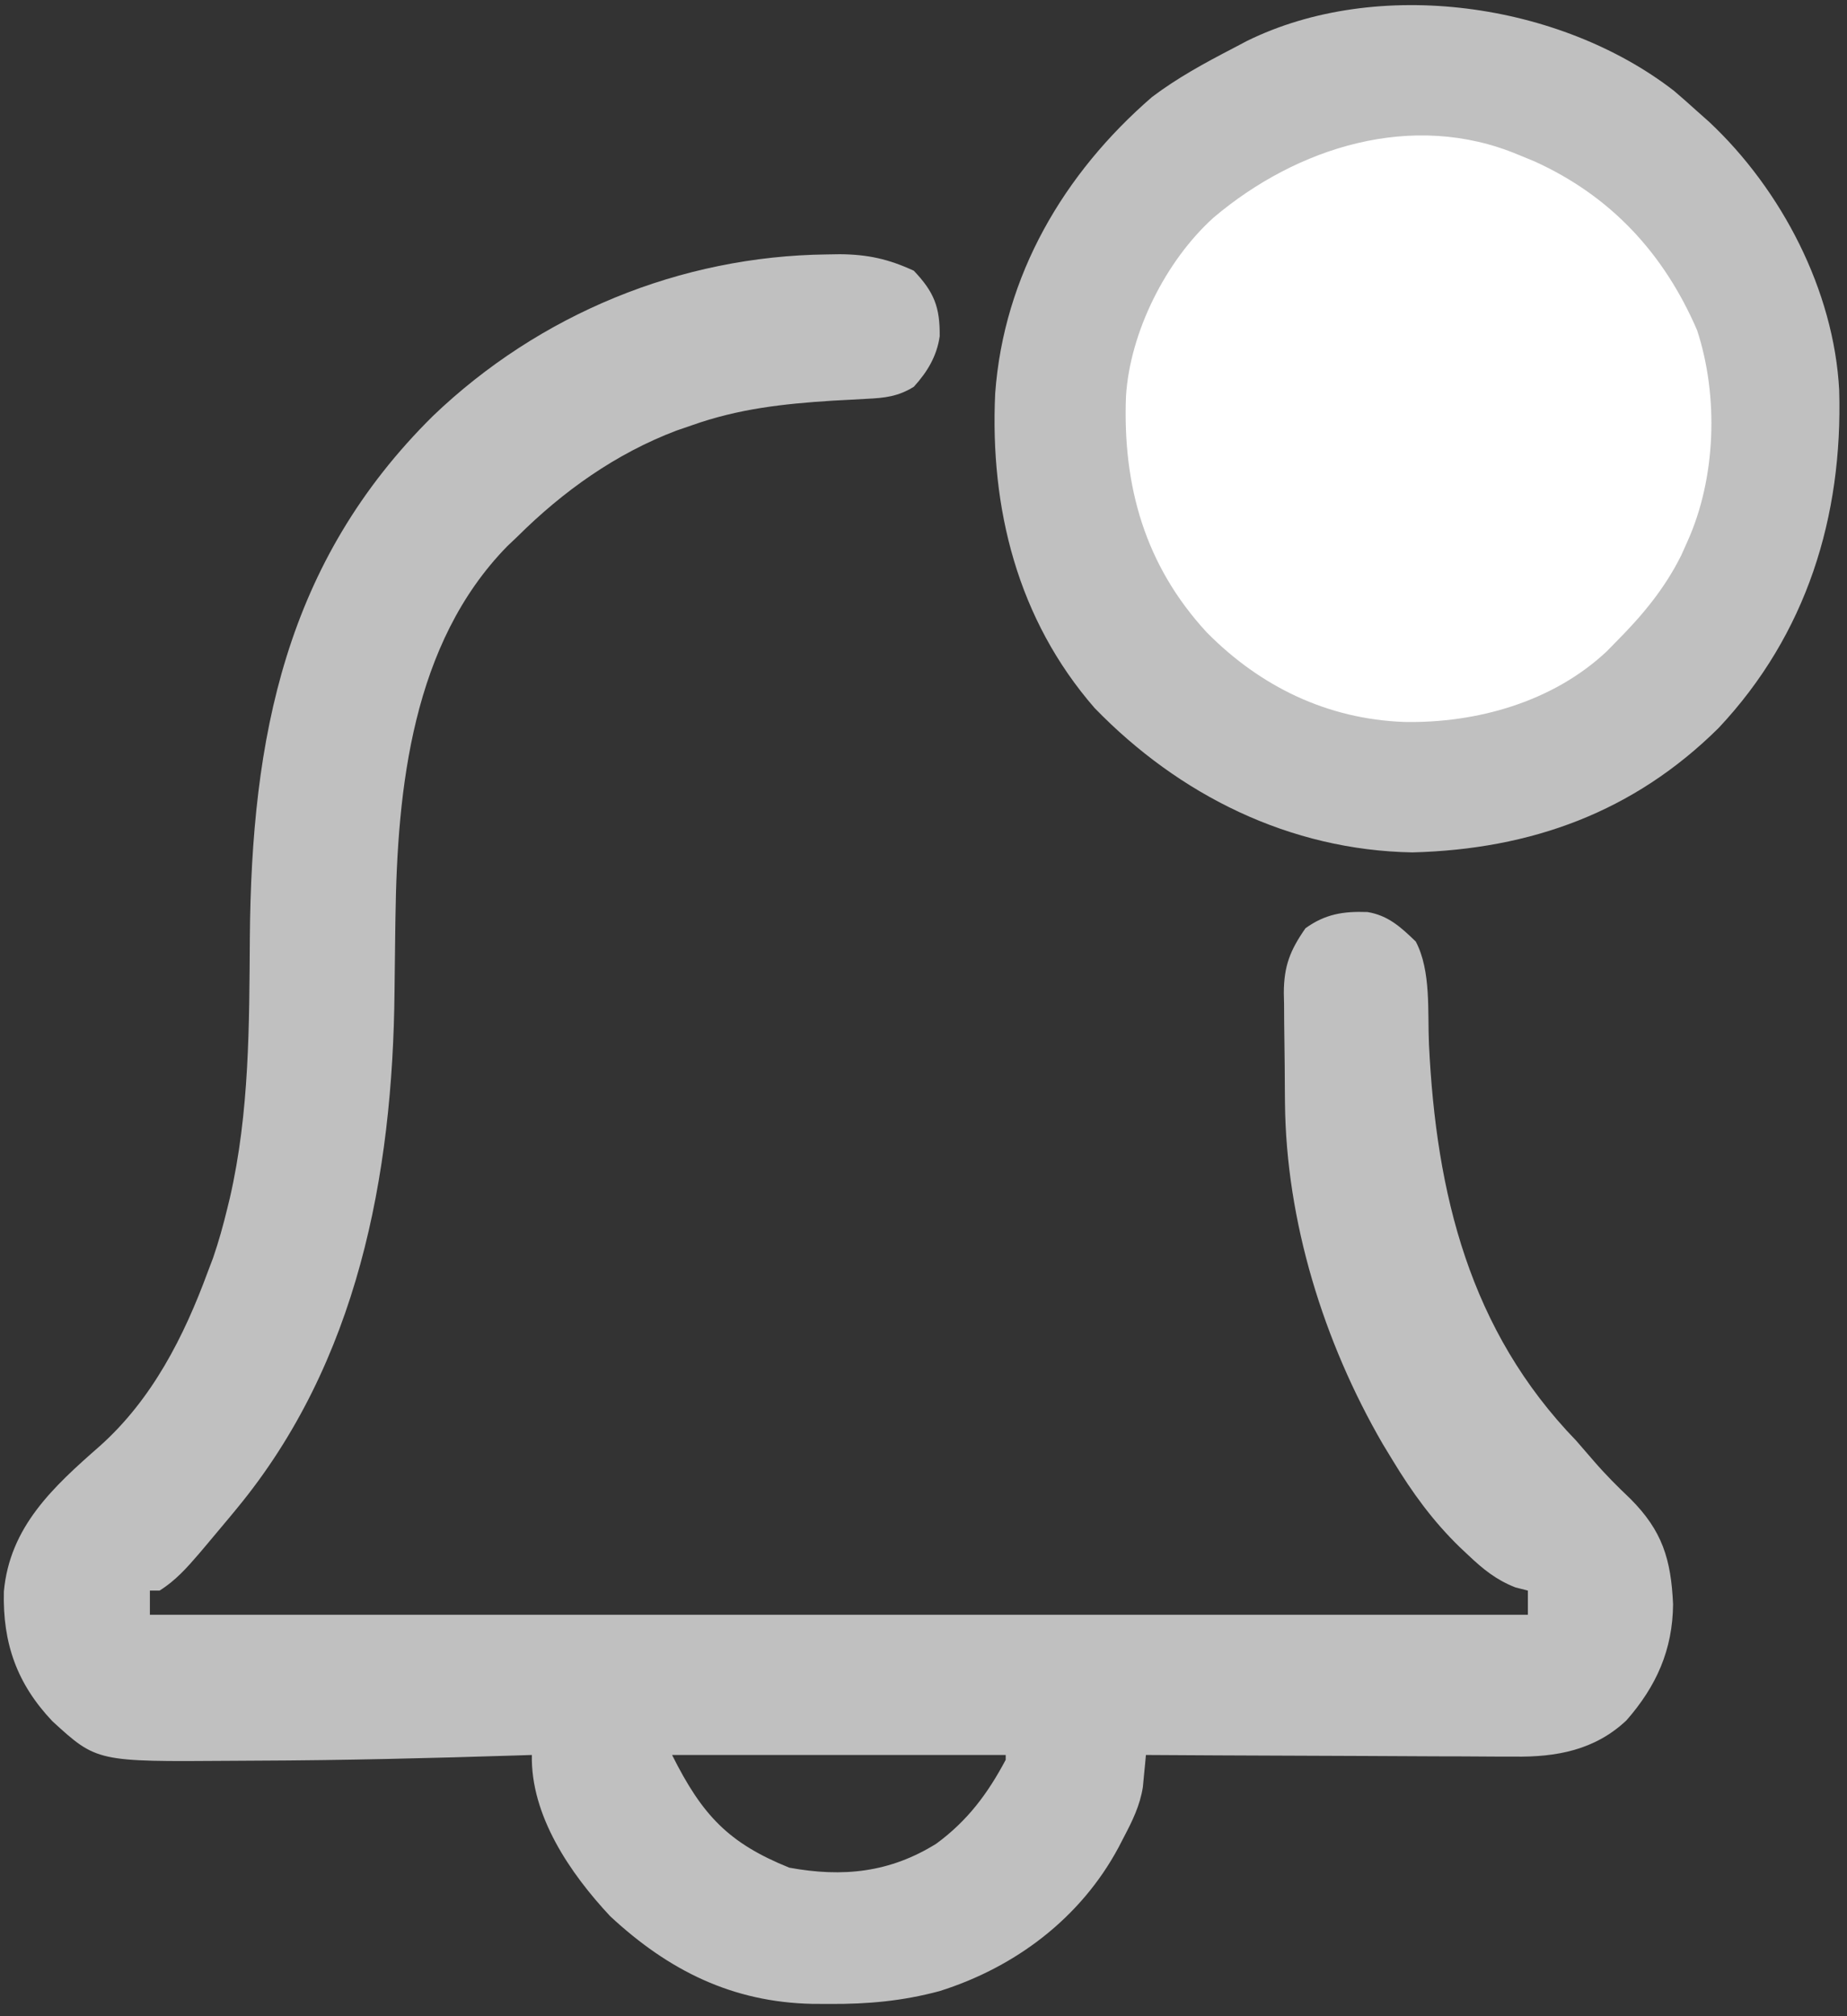 <?xml version="1.0" encoding="UTF-8"?>
<svg version="1.1" xmlns="http://www.w3.org/2000/svg" width="382" height="417">
<rect width="100%" height="100%" fill="#333333" stroke="none"/>
<path d="M0 0 C1.303 -0.021 1.303 -0.021 2.632 -0.042 C8.386 0.001 12.702 0.948 17.938 3.375 C22.158 7.812 23.347 10.927 23.289 16.918 C22.699 21.044 20.725 24.316 17.938 27.375 C14.68 29.389 11.962 29.688 8.168 29.867 C6.474 29.962 6.474 29.962 4.746 30.058 C2.954 30.153 2.954 30.153 1.125 30.25 C-9.1 30.906 -18.362 31.916 -28.062 35.375 C-29.076 35.723 -30.089 36.071 -31.133 36.43 C-43.678 41.179 -54.595 48.957 -64.062 58.375 C-64.747 59.025 -65.431 59.674 -66.137 60.344 C-85.838 80.471 -88.9 110.462 -89.273 137.152 C-89.288 138.132 -89.302 139.112 -89.317 140.121 C-89.374 144.197 -89.428 148.273 -89.464 152.349 C-89.822 190.583 -97.125 229.15 -122.062 259.375 C-122.558 259.975 -123.052 260.576 -123.562 261.194 C-125.157 263.118 -126.762 265.03 -128.375 266.938 C-128.879 267.534 -129.383 268.13 -129.902 268.745 C-132.402 271.647 -134.79 274.345 -138.062 276.375 C-138.722 276.375 -139.382 276.375 -140.062 276.375 C-140.062 278.025 -140.062 279.675 -140.062 281.375 C-46.013 281.375 48.038 281.375 144.938 281.375 C144.938 279.725 144.938 278.075 144.938 276.375 C144.078 276.155 143.218 275.934 142.332 275.707 C138.373 274.154 135.668 271.941 132.625 269.062 C132.059 268.531 131.493 267.999 130.909 267.45 C125.288 262.001 120.999 256.084 116.938 249.375 C115.942 247.735 115.942 247.735 114.926 246.062 C102.683 224.949 94.934 199.982 94.699 175.527 C94.691 174.712 94.683 173.896 94.675 173.056 C94.661 171.344 94.65 169.632 94.642 167.921 C94.631 166.18 94.61 164.439 94.581 162.699 C94.538 160.162 94.522 157.627 94.512 155.09 C94.494 154.32 94.477 153.55 94.459 152.757 C94.481 147.186 95.745 143.962 98.938 139.375 C103.046 136.413 106.809 135.845 111.758 136.02 C116.053 136.72 118.717 139.197 121.75 142.125 C124.96 148.207 124.17 156.687 124.481 163.391 C125.967 194.302 132.88 222.593 154.938 245.375 C156.156 246.762 157.365 248.157 158.562 249.562 C160.95 252.334 163.471 254.858 166.125 257.375 C172.734 263.997 174.545 269.861 174.965 279.203 C174.884 288.608 171.528 296.148 165.305 303.234 C158.761 309.383 150.826 310.839 142.113 310.716 C140.867 310.716 140.867 310.716 139.597 310.717 C136.886 310.715 134.176 310.692 131.465 310.668 C129.572 310.662 127.679 310.658 125.786 310.655 C120.83 310.644 115.873 310.614 110.917 310.581 C105.849 310.55 100.781 310.537 95.713 310.521 C85.788 310.489 75.863 310.438 65.938 310.375 C65.856 311.279 65.856 311.279 65.774 312.201 C65.695 313 65.616 313.798 65.535 314.621 C65.423 315.803 65.423 315.803 65.309 317.01 C64.711 320.817 63.154 323.988 61.375 327.375 C61.016 328.069 60.656 328.763 60.286 329.479 C52.475 344.063 38.963 354.28 23.246 359.221 C15.616 361.268 8.448 361.919 0.562 361.875 C-0.623 361.869 -1.809 361.864 -3.031 361.858 C-19.568 361.52 -32.764 354.98 -44.867 343.723 C-53.161 334.853 -61.325 322.895 -61.062 310.375 C-62.004 310.405 -62.946 310.436 -63.916 310.467 C-81.99 311.038 -100.065 311.489 -118.149 311.552 C-119.867 311.559 -121.585 311.569 -123.303 311.583 C-151.053 311.789 -151.053 311.789 -160.227 303.395 C-167.547 295.661 -170.526 287.298 -170.262 276.566 C-169.044 263.172 -160.064 254.934 -150.406 246.469 C-139.592 236.808 -133.009 223.84 -128.062 210.375 C-127.716 209.465 -127.369 208.555 -127.012 207.617 C-125.846 204.241 -124.903 200.843 -124.062 197.375 C-123.883 196.64 -123.703 195.905 -123.519 195.148 C-119.457 177.424 -119.515 159.466 -119.39 141.378 C-119.058 99.884 -112.085 63.641 -81.511 33.406 C-59.522 12.355 -30.364 0.335 0 0 Z M-32.062 310.375 C-25.821 322.858 -20.378 328.613 -7.812 333.688 C3.252 335.716 12.984 334.715 22.598 328.715 C29.027 323.992 33.211 318.396 36.938 311.375 C36.938 311.045 36.938 310.715 36.938 310.375 C14.168 310.375 -8.602 310.375 -32.062 310.375 Z " fill="#c0c0c0" transform="translate(171.062,52.625)"/>
<path d="M0 0 C1.604 1.373 3.187 2.769 4.75 4.188 C5.997 5.295 5.997 5.295 7.27 6.426 C22.233 20.47 33.052 41.301 34.133 61.879 C34.904 88.059 27.395 112.4 9.18 131.781 C-8.341 149.133 -29.53 156.859 -54.125 157.5 C-79.489 157.046 -102.357 145.688 -119.875 127.625 C-135.794 109.306 -141.539 86.344 -140.423 62.555 C-138.641 38.148 -126.226 17.033 -107.977 1.246 C-102.728 -2.717 -97.071 -5.793 -91.25 -8.812 C-90.31 -9.309 -89.371 -9.805 -88.402 -10.316 C-61.3 -23.688 -23.585 -18.299 0 0 Z " fill="#c0c0c0" transform="translate(346.25,18.812)"/>
<path d="M0 0 C1.655 0.679 1.655 0.679 3.344 1.371 C19.091 8.509 30.112 20.348 37 36.312 C41.473 49.958 40.916 66.896 35 80 C34.576 80.947 34.152 81.895 33.715 82.871 C30.212 89.905 25.529 95.461 20 101 C19.435 101.576 18.871 102.152 18.289 102.746 C7.139 113.216 -8.68 117.626 -23.623 117.328 C-39.443 116.738 -53.335 110.043 -64.449 98.77 C-77.174 84.953 -81.828 68.577 -81.123 49.976 C-80.297 36.707 -72.887 21.917 -63 13 C-45.809 -1.548 -21.834 -9.174 0 0 Z " fill="#ffffff" transform="translate(314,32)"/>
</svg>
